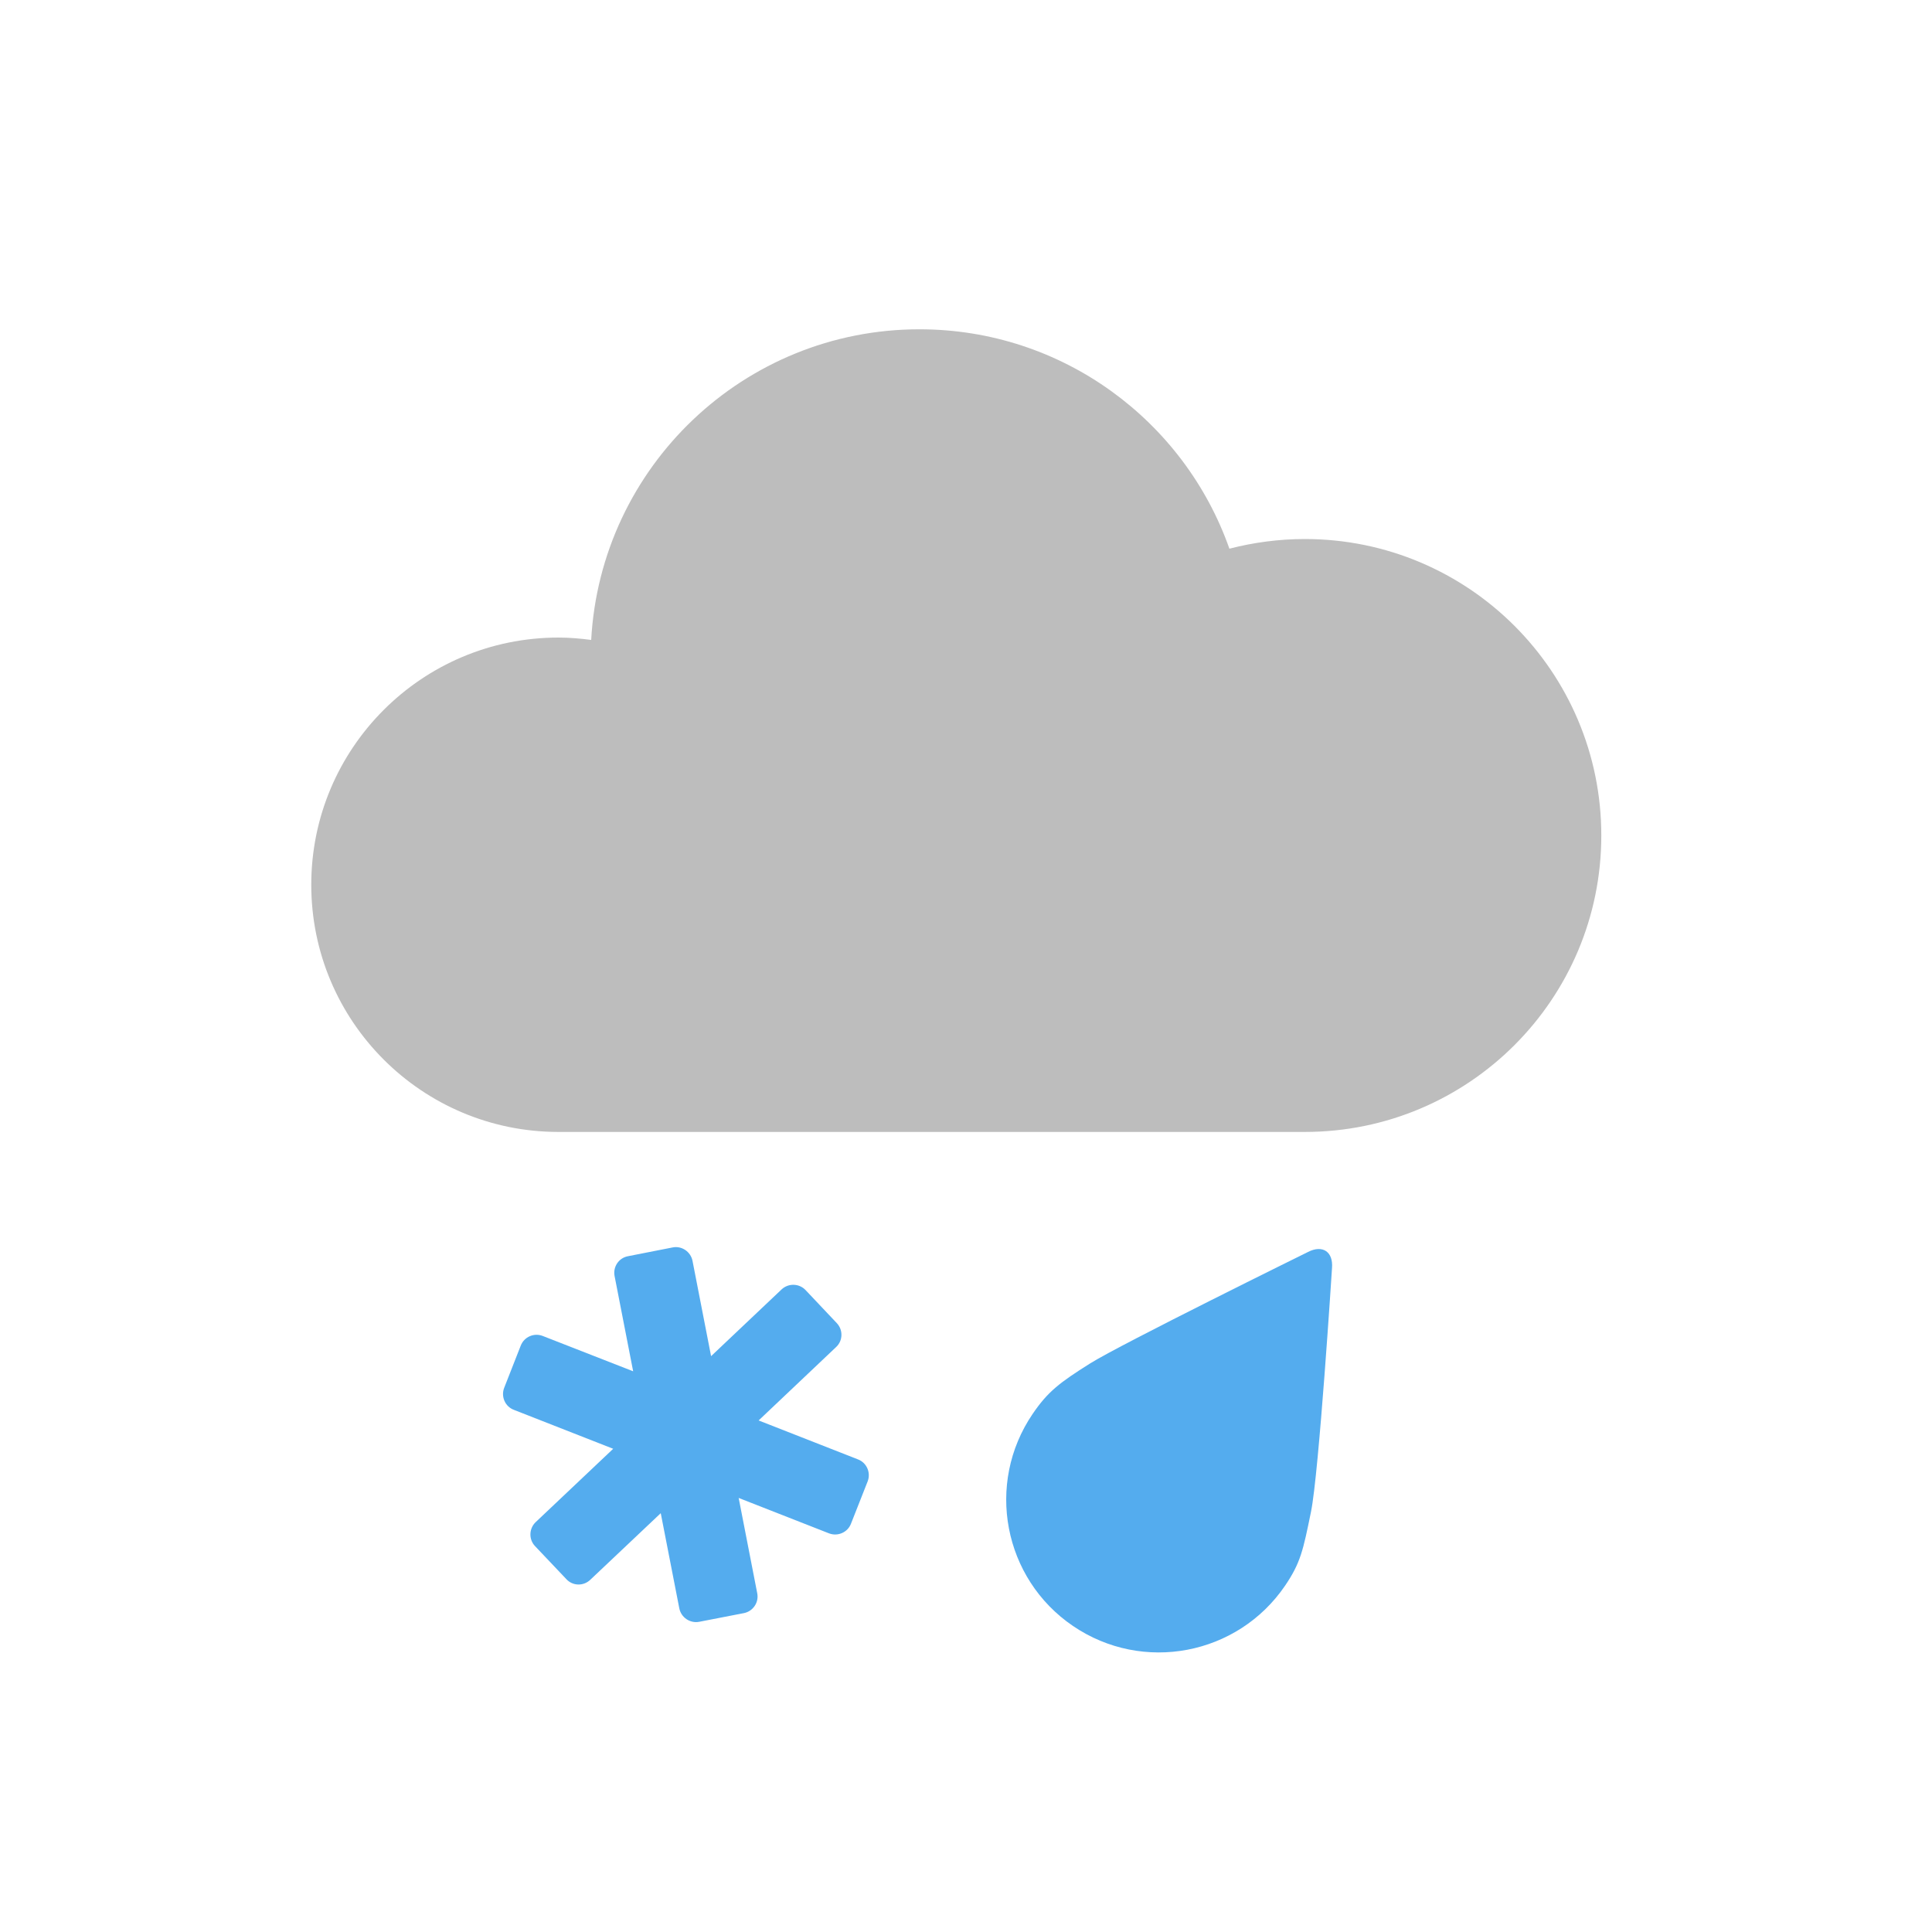 <svg width="18" height="18" viewBox="0 0 18 18" fill="none" xmlns="http://www.w3.org/2000/svg">
<path fill-rule="evenodd" clip-rule="evenodd" d="M12.157 5.022C11.914 5.022 11.679 5.054 11.454 5.112C11.035 3.922 9.9 3.068 8.566 3.068C6.931 3.068 5.596 4.349 5.508 5.962C5.408 5.949 5.306 5.94 5.203 5.94C3.931 5.94 2.9 6.971 2.9 8.243C2.9 9.515 3.931 10.546 5.203 10.546H12.157C13.682 10.546 14.919 9.31 14.919 7.784C14.919 6.258 13.682 5.022 12.157 5.022Z" fill="#BDBDBD"/>
<path fill-rule="evenodd" clip-rule="evenodd" d="M12.187 11.664C12.187 11.664 10.441 12.524 10.156 12.703C9.87 12.883 9.762 12.966 9.621 13.173C9.179 13.823 9.348 14.708 9.997 15.149C10.647 15.591 11.531 15.422 11.973 14.773C12.117 14.561 12.141 14.444 12.214 14.086C12.288 13.729 12.41 11.815 12.41 11.815C12.423 11.662 12.322 11.595 12.187 11.664Z" fill="#54ACEE"/>
<path fill-rule="evenodd" clip-rule="evenodd" d="M7.994 13.597L7.068 13.234L7.79 12.55C7.854 12.491 7.856 12.39 7.796 12.327L7.505 12.019C7.445 11.956 7.345 11.954 7.282 12.013L6.625 12.635L6.452 11.747C6.435 11.662 6.352 11.605 6.267 11.622L5.85 11.704C5.765 11.72 5.709 11.803 5.726 11.889L5.899 12.776L5.057 12.447C4.976 12.415 4.884 12.455 4.852 12.536L4.697 12.931C4.666 13.012 4.706 13.104 4.787 13.135L5.713 13.498L4.99 14.182C4.928 14.242 4.925 14.342 4.985 14.405L5.277 14.713C5.336 14.777 5.436 14.779 5.499 14.719L6.156 14.098L6.329 14.985C6.346 15.07 6.429 15.126 6.514 15.11L6.931 15.029C7.016 15.012 7.072 14.929 7.055 14.844L6.882 13.956L7.724 14.286C7.805 14.317 7.897 14.277 7.928 14.197L8.084 13.801C8.115 13.72 8.075 13.628 7.994 13.597Z" fill="#54ACEE"/>
</svg>
